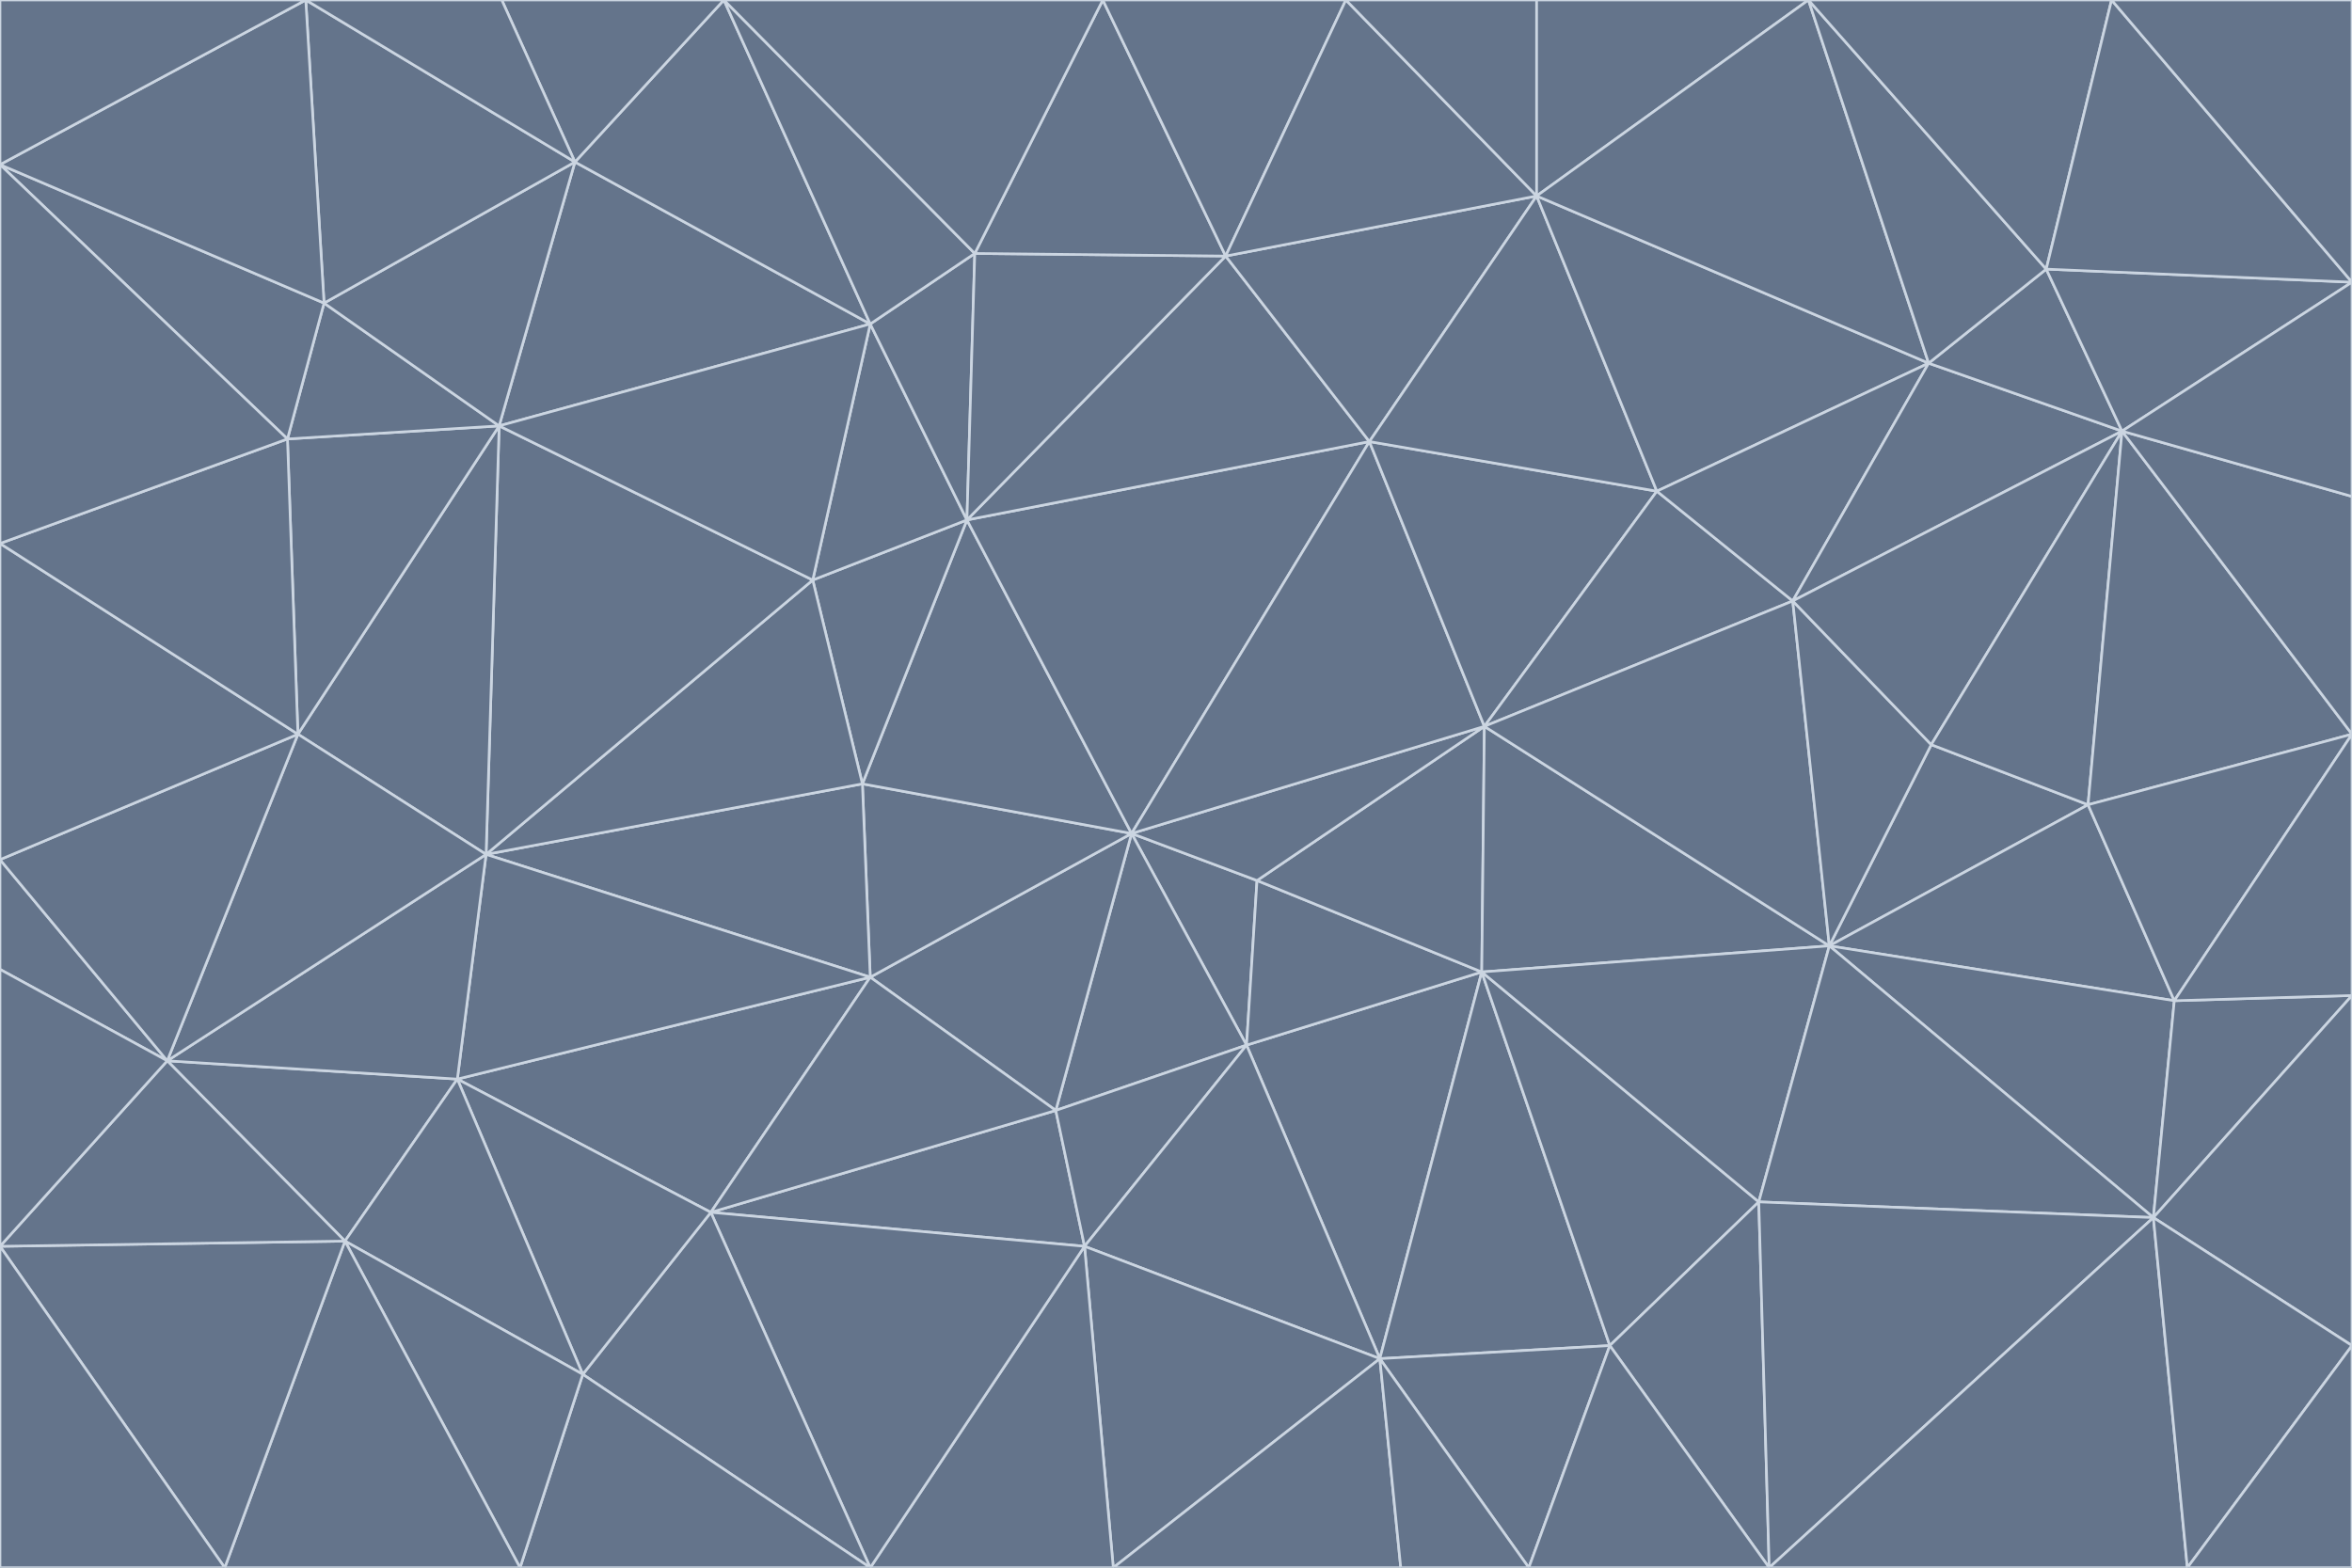 <svg id="visual" viewBox="0 0 900 600" width="900" height="600" xmlns="http://www.w3.org/2000/svg" xmlns:xlink="http://www.w3.org/1999/xlink" version="1.1"><g stroke-width="1" stroke-linejoin="bevel"><path d="M433 319L477 400L481 337Z" fill="#64748b" stroke="#cbd5e1"></path><path d="M433 319L404 425L477 400Z" fill="#64748b" stroke="#cbd5e1"></path><path d="M433 319L333 374L404 425Z" fill="#64748b" stroke="#cbd5e1"></path><path d="M272 464L415 477L404 425Z" fill="#64748b" stroke="#cbd5e1"></path><path d="M404 425L415 477L477 400Z" fill="#64748b" stroke="#cbd5e1"></path><path d="M528 520L567 372L477 400Z" fill="#64748b" stroke="#cbd5e1"></path><path d="M477 400L567 372L481 337Z" fill="#64748b" stroke="#cbd5e1"></path><path d="M433 319L330 300L333 374Z" fill="#64748b" stroke="#cbd5e1"></path><path d="M567 372L568 278L481 337Z" fill="#64748b" stroke="#cbd5e1"></path><path d="M481 337L568 278L433 319Z" fill="#64748b" stroke="#cbd5e1"></path><path d="M433 319L370 199L330 300Z" fill="#64748b" stroke="#cbd5e1"></path><path d="M415 477L528 520L477 400Z" fill="#64748b" stroke="#cbd5e1"></path><path d="M524 169L370 199L433 319Z" fill="#64748b" stroke="#cbd5e1"></path><path d="M370 199L311 222L330 300Z" fill="#64748b" stroke="#cbd5e1"></path><path d="M175 413L272 464L333 374Z" fill="#64748b" stroke="#cbd5e1"></path><path d="M186 327L333 374L330 300Z" fill="#64748b" stroke="#cbd5e1"></path><path d="M333 374L272 464L404 425Z" fill="#64748b" stroke="#cbd5e1"></path><path d="M415 477L426 600L528 520Z" fill="#64748b" stroke="#cbd5e1"></path><path d="M568 278L524 169L433 319Z" fill="#64748b" stroke="#cbd5e1"></path><path d="M528 520L616 515L567 372Z" fill="#64748b" stroke="#cbd5e1"></path><path d="M567 372L700 362L568 278Z" fill="#64748b" stroke="#cbd5e1"></path><path d="M333 600L426 600L415 477Z" fill="#64748b" stroke="#cbd5e1"></path><path d="M528 520L585 600L616 515Z" fill="#64748b" stroke="#cbd5e1"></path><path d="M616 515L673 460L567 372Z" fill="#64748b" stroke="#cbd5e1"></path><path d="M568 278L634 188L524 169Z" fill="#64748b" stroke="#cbd5e1"></path><path d="M426 600L536 600L528 520Z" fill="#64748b" stroke="#cbd5e1"></path><path d="M616 515L677 600L673 460Z" fill="#64748b" stroke="#cbd5e1"></path><path d="M673 460L700 362L567 372Z" fill="#64748b" stroke="#cbd5e1"></path><path d="M272 464L333 600L415 477Z" fill="#64748b" stroke="#cbd5e1"></path><path d="M311 222L186 327L330 300Z" fill="#64748b" stroke="#cbd5e1"></path><path d="M272 464L223 526L333 600Z" fill="#64748b" stroke="#cbd5e1"></path><path d="M686 230L634 188L568 278Z" fill="#64748b" stroke="#cbd5e1"></path><path d="M370 199L333 124L311 222Z" fill="#64748b" stroke="#cbd5e1"></path><path d="M311 222L191 163L186 327Z" fill="#64748b" stroke="#cbd5e1"></path><path d="M373 97L333 124L370 199Z" fill="#64748b" stroke="#cbd5e1"></path><path d="M469 98L370 199L524 169Z" fill="#64748b" stroke="#cbd5e1"></path><path d="M588 75L469 98L524 169Z" fill="#64748b" stroke="#cbd5e1"></path><path d="M175 413L223 526L272 464Z" fill="#64748b" stroke="#cbd5e1"></path><path d="M186 327L175 413L333 374Z" fill="#64748b" stroke="#cbd5e1"></path><path d="M536 600L585 600L528 520Z" fill="#64748b" stroke="#cbd5e1"></path><path d="M469 98L373 97L370 199Z" fill="#64748b" stroke="#cbd5e1"></path><path d="M700 362L686 230L568 278Z" fill="#64748b" stroke="#cbd5e1"></path><path d="M799 308L739 285L700 362Z" fill="#64748b" stroke="#cbd5e1"></path><path d="M700 362L739 285L686 230Z" fill="#64748b" stroke="#cbd5e1"></path><path d="M220 62L191 163L333 124Z" fill="#64748b" stroke="#cbd5e1"></path><path d="M333 124L191 163L311 222Z" fill="#64748b" stroke="#cbd5e1"></path><path d="M64 406L132 475L175 413Z" fill="#64748b" stroke="#cbd5e1"></path><path d="M634 188L588 75L524 169Z" fill="#64748b" stroke="#cbd5e1"></path><path d="M469 98L422 0L373 97Z" fill="#64748b" stroke="#cbd5e1"></path><path d="M738 139L588 75L634 188Z" fill="#64748b" stroke="#cbd5e1"></path><path d="M738 139L634 188L686 230Z" fill="#64748b" stroke="#cbd5e1"></path><path d="M64 406L175 413L186 327Z" fill="#64748b" stroke="#cbd5e1"></path><path d="M175 413L132 475L223 526Z" fill="#64748b" stroke="#cbd5e1"></path><path d="M223 526L199 600L333 600Z" fill="#64748b" stroke="#cbd5e1"></path><path d="M585 600L677 600L616 515Z" fill="#64748b" stroke="#cbd5e1"></path><path d="M832 383L799 308L700 362Z" fill="#64748b" stroke="#cbd5e1"></path><path d="M132 475L199 600L223 526Z" fill="#64748b" stroke="#cbd5e1"></path><path d="M191 163L114 281L186 327Z" fill="#64748b" stroke="#cbd5e1"></path><path d="M832 383L700 362L824 466Z" fill="#64748b" stroke="#cbd5e1"></path><path d="M812 165L738 139L686 230Z" fill="#64748b" stroke="#cbd5e1"></path><path d="M515 0L422 0L469 98Z" fill="#64748b" stroke="#cbd5e1"></path><path d="M277 0L220 62L333 124Z" fill="#64748b" stroke="#cbd5e1"></path><path d="M812 165L686 230L739 285Z" fill="#64748b" stroke="#cbd5e1"></path><path d="M588 75L515 0L469 98Z" fill="#64748b" stroke="#cbd5e1"></path><path d="M588 0L515 0L588 75Z" fill="#64748b" stroke="#cbd5e1"></path><path d="M277 0L333 124L373 97Z" fill="#64748b" stroke="#cbd5e1"></path><path d="M191 163L110 168L114 281Z" fill="#64748b" stroke="#cbd5e1"></path><path d="M114 281L64 406L186 327Z" fill="#64748b" stroke="#cbd5e1"></path><path d="M132 475L86 600L199 600Z" fill="#64748b" stroke="#cbd5e1"></path><path d="M124 116L110 168L191 163Z" fill="#64748b" stroke="#cbd5e1"></path><path d="M0 329L0 371L64 406Z" fill="#64748b" stroke="#cbd5e1"></path><path d="M824 466L700 362L673 460Z" fill="#64748b" stroke="#cbd5e1"></path><path d="M799 308L812 165L739 285Z" fill="#64748b" stroke="#cbd5e1"></path><path d="M692 0L588 0L588 75Z" fill="#64748b" stroke="#cbd5e1"></path><path d="M677 600L824 466L673 460Z" fill="#64748b" stroke="#cbd5e1"></path><path d="M422 0L277 0L373 97Z" fill="#64748b" stroke="#cbd5e1"></path><path d="M220 62L124 116L191 163Z" fill="#64748b" stroke="#cbd5e1"></path><path d="M117 0L124 116L220 62Z" fill="#64748b" stroke="#cbd5e1"></path><path d="M900 281L812 165L799 308Z" fill="#64748b" stroke="#cbd5e1"></path><path d="M738 139L692 0L588 75Z" fill="#64748b" stroke="#cbd5e1"></path><path d="M0 477L86 600L132 475Z" fill="#64748b" stroke="#cbd5e1"></path><path d="M812 165L783 103L738 139Z" fill="#64748b" stroke="#cbd5e1"></path><path d="M0 329L64 406L114 281Z" fill="#64748b" stroke="#cbd5e1"></path><path d="M64 406L0 477L132 475Z" fill="#64748b" stroke="#cbd5e1"></path><path d="M0 329L114 281L0 208Z" fill="#64748b" stroke="#cbd5e1"></path><path d="M783 103L692 0L738 139Z" fill="#64748b" stroke="#cbd5e1"></path><path d="M277 0L192 0L220 62Z" fill="#64748b" stroke="#cbd5e1"></path><path d="M0 208L114 281L110 168Z" fill="#64748b" stroke="#cbd5e1"></path><path d="M0 371L0 477L64 406Z" fill="#64748b" stroke="#cbd5e1"></path><path d="M824 466L900 381L832 383Z" fill="#64748b" stroke="#cbd5e1"></path><path d="M832 383L900 281L799 308Z" fill="#64748b" stroke="#cbd5e1"></path><path d="M677 600L837 600L824 466Z" fill="#64748b" stroke="#cbd5e1"></path><path d="M824 466L900 515L900 381Z" fill="#64748b" stroke="#cbd5e1"></path><path d="M900 381L900 281L832 383Z" fill="#64748b" stroke="#cbd5e1"></path><path d="M812 165L900 108L783 103Z" fill="#64748b" stroke="#cbd5e1"></path><path d="M0 63L110 168L124 116Z" fill="#64748b" stroke="#cbd5e1"></path><path d="M0 63L0 208L110 168Z" fill="#64748b" stroke="#cbd5e1"></path><path d="M837 600L900 515L824 466Z" fill="#64748b" stroke="#cbd5e1"></path><path d="M192 0L117 0L220 62Z" fill="#64748b" stroke="#cbd5e1"></path><path d="M900 281L900 190L812 165Z" fill="#64748b" stroke="#cbd5e1"></path><path d="M783 103L808 0L692 0Z" fill="#64748b" stroke="#cbd5e1"></path><path d="M0 477L0 600L86 600Z" fill="#64748b" stroke="#cbd5e1"></path><path d="M837 600L900 600L900 515Z" fill="#64748b" stroke="#cbd5e1"></path><path d="M900 108L808 0L783 103Z" fill="#64748b" stroke="#cbd5e1"></path><path d="M900 190L900 108L812 165Z" fill="#64748b" stroke="#cbd5e1"></path><path d="M117 0L0 63L124 116Z" fill="#64748b" stroke="#cbd5e1"></path><path d="M117 0L0 0L0 63Z" fill="#64748b" stroke="#cbd5e1"></path><path d="M900 108L900 0L808 0Z" fill="#64748b" stroke="#cbd5e1"></path></g></svg>